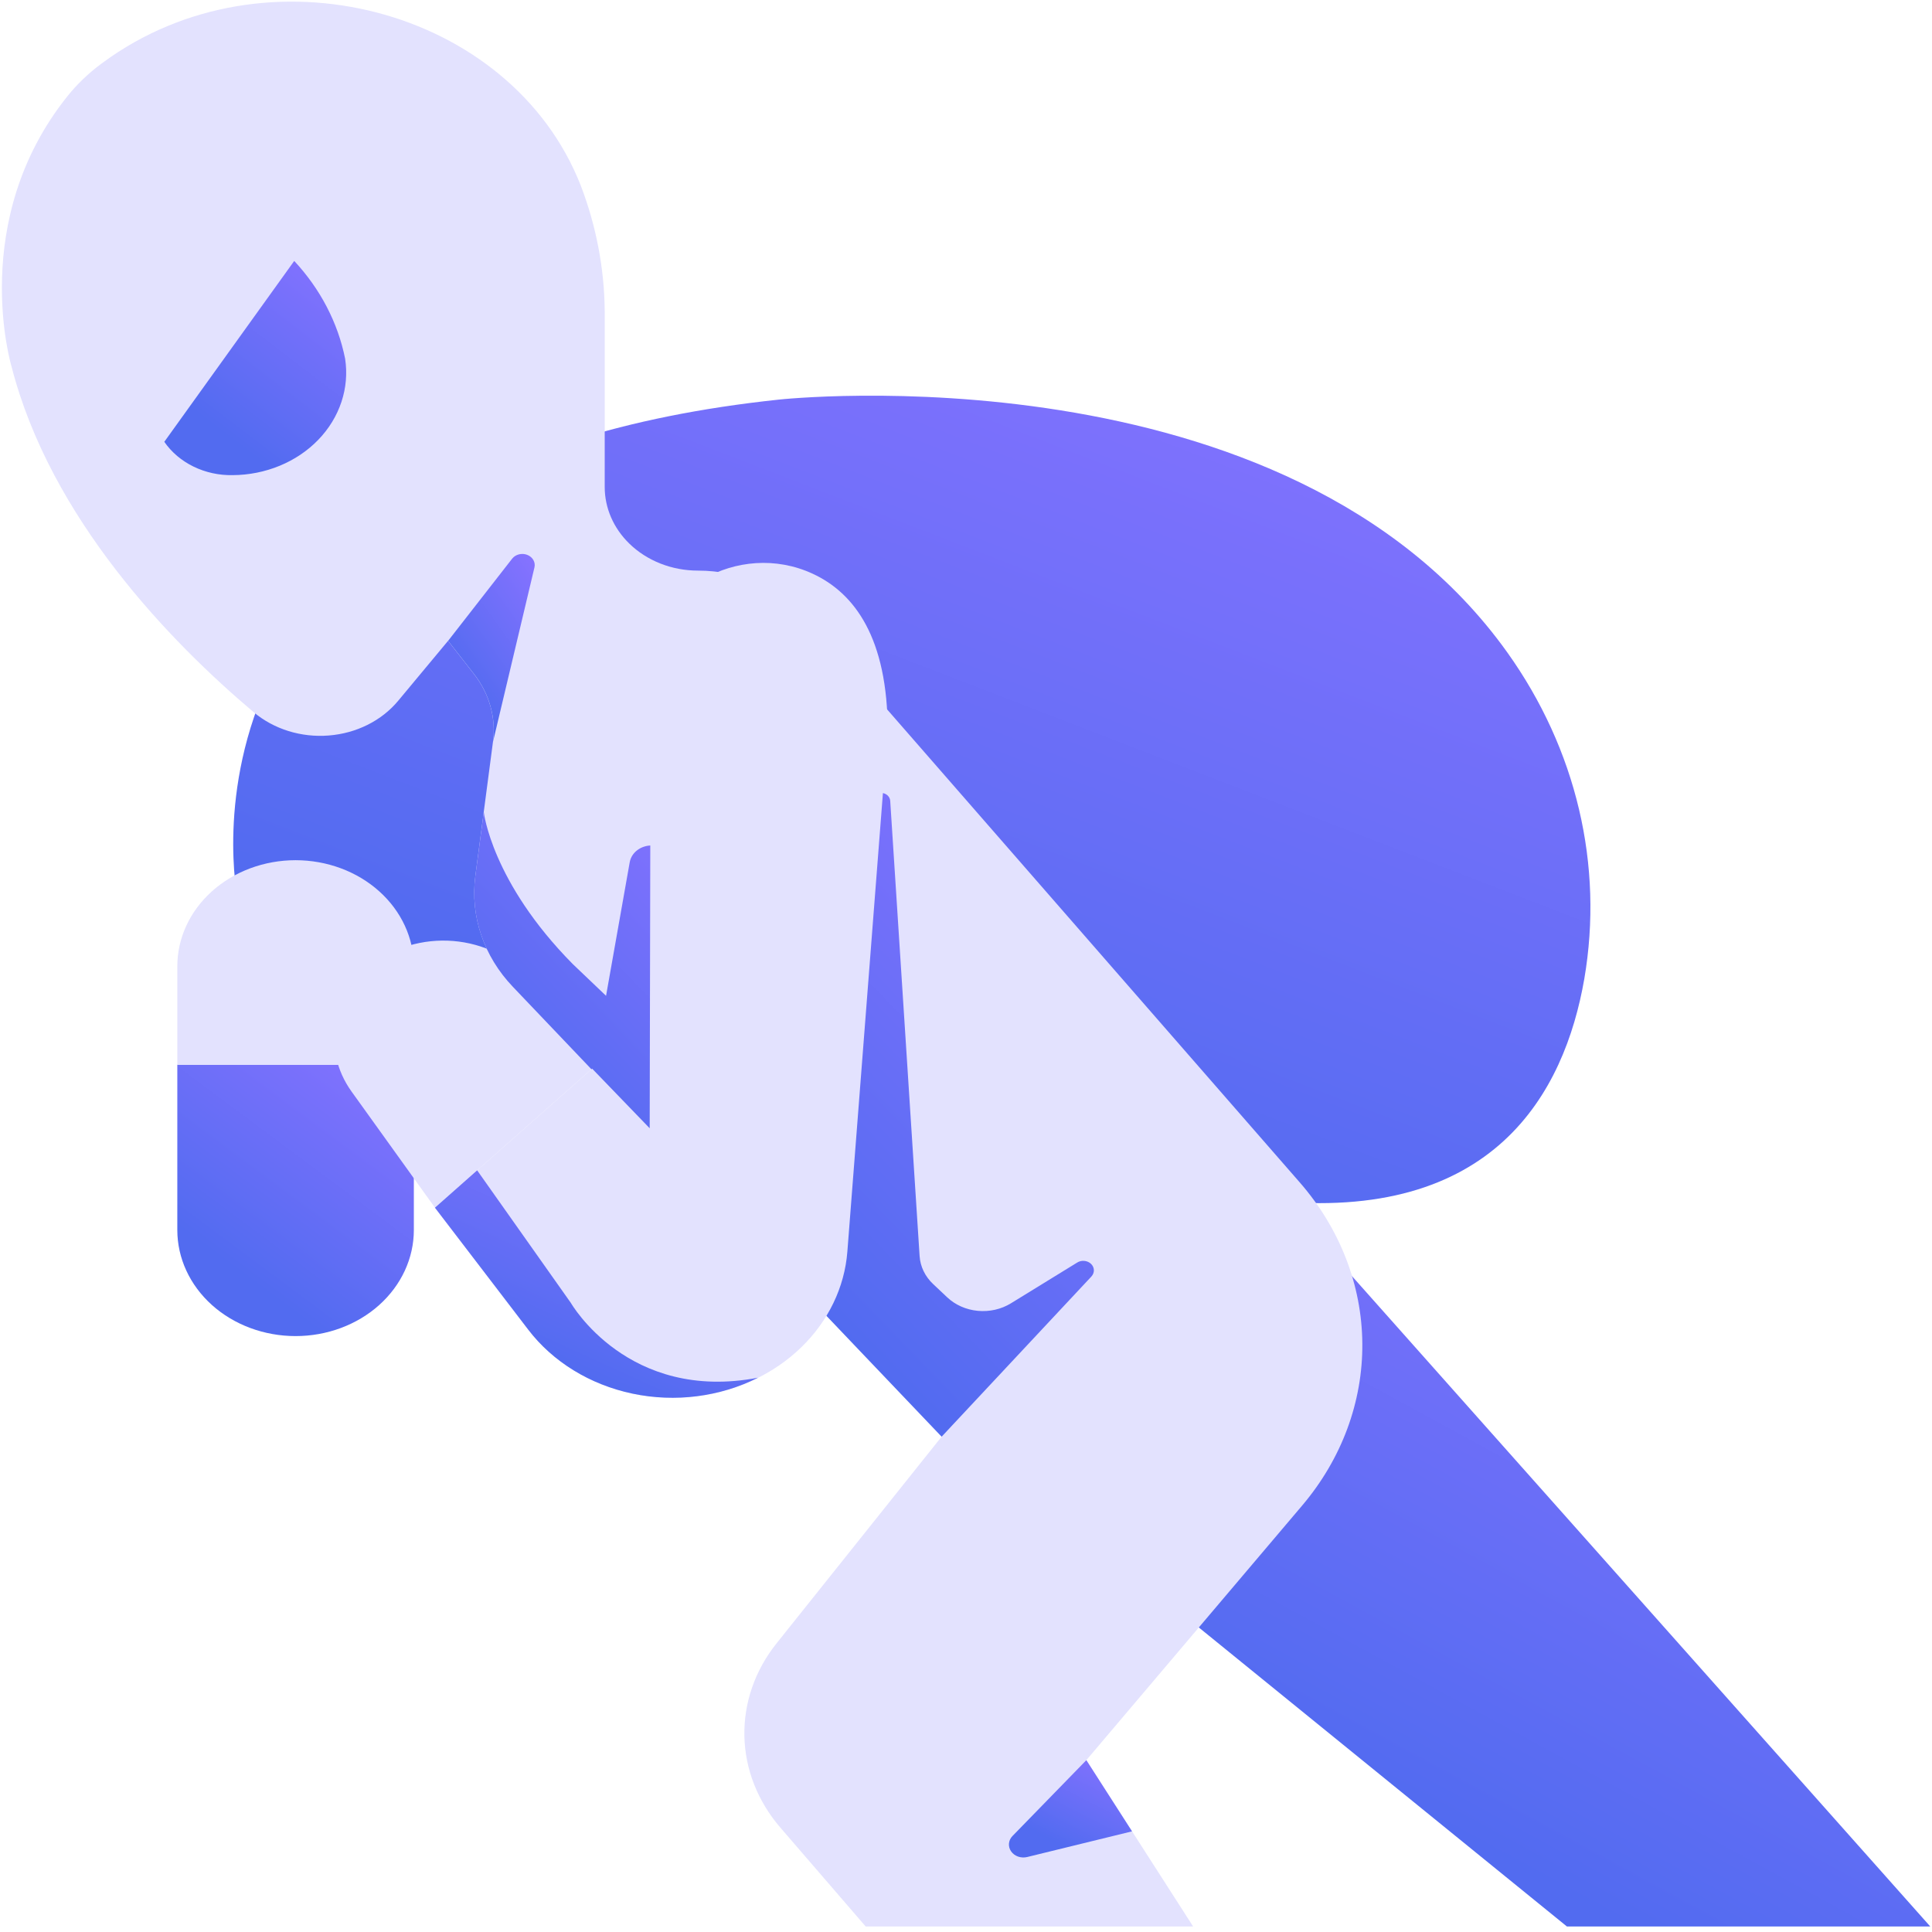 <svg width="72" height="72" viewBox="0 0 72 72" fill="none" xmlns="http://www.w3.org/2000/svg">
<path d="M8.854 33.482C8.854 33.482 5.519 17.385 29.026 14.892C29.026 14.892 47.968 12.816 56.175 24.317C58.749 27.924 59.768 32.248 59.042 36.481C58.306 40.712 55.677 45.608 47.292 44.736L8.854 33.482Z" fill="url(#paint0_linear_2234_793)"/>
<path d="M6.608 39.678H15.423V45.839C15.423 46.887 14.958 47.893 14.132 48.634C13.306 49.375 12.185 49.792 11.016 49.792C9.847 49.792 8.726 49.376 7.899 48.635C7.073 47.893 6.608 46.888 6.608 45.839V39.678Z" fill="url(#paint1_linear_2234_793)"/>
<path d="M6.608 39.678H15.423V36.01C15.423 34.962 14.958 33.957 14.132 33.216C13.306 32.474 12.185 32.058 11.016 32.057C9.847 32.057 8.726 32.474 7.9 33.215C7.073 33.956 6.608 34.962 6.608 36.01V39.678Z" fill="#E3E2FE"/>
<path d="M49.34 46.383L71.936 71.795H58.395L41.696 58.23L49.34 46.383Z" fill="url(#paint2_linear_2234_793)"/>
<path d="M3.839 2.329C9.893 -2.128 19.046 0.289 21.644 6.916C22.22 8.421 22.521 9.999 22.536 11.59V18.15C22.536 18.929 22.861 19.68 23.449 20.255C23.774 20.573 24.17 20.827 24.61 21.001C25.051 21.175 25.527 21.265 26.009 21.265C26.8 21.265 27.581 21.426 28.292 21.737C29.003 22.048 29.626 22.5 30.113 23.059L48.434 44.06C49.932 45.777 50.753 47.89 50.77 50.07C50.787 52.25 49.998 54.373 48.527 56.108L40.485 65.596L44.465 71.795H32.262L29.081 68.109C28.237 67.13 27.767 65.934 27.741 64.697C27.716 63.46 28.136 62.248 28.94 61.243L35.091 53.541L19.111 36.773C18.573 36.209 18.172 35.551 17.932 34.841C17.691 34.131 17.617 33.385 17.714 32.648L18.372 27.642C18.49 26.753 18.238 25.855 17.665 25.121L16.698 23.882L14.84 26.115C14.535 26.482 14.147 26.788 13.701 27.011C13.255 27.234 12.762 27.37 12.253 27.41C11.744 27.451 11.232 27.394 10.749 27.244C10.267 27.094 9.825 26.854 9.453 26.541C6.37 23.937 1.886 19.337 0.428 13.652C0.428 13.652 -1.211 8.215 2.53 3.564C2.878 3.134 3.284 2.744 3.738 2.403C3.772 2.379 3.805 2.356 3.839 2.329Z" fill="#E3E2FE"/>
<path d="M22.067 39.825L19.988 36.791C19.694 36.362 19.303 35.992 18.841 35.704C18.379 35.417 17.856 35.218 17.304 35.121C16.753 35.024 16.184 35.031 15.636 35.141C15.087 35.251 14.569 35.461 14.116 35.759C13.28 36.309 12.71 37.124 12.521 38.038C12.332 38.953 12.54 39.897 13.101 40.678L16.21 45.007L22.067 39.825Z" fill="#E3E2FE"/>
<path d="M6.123 16.465L10.965 9.724C11.939 10.771 12.593 12.027 12.862 13.369C12.944 13.907 12.898 14.455 12.725 14.976C12.553 15.497 12.258 15.979 11.862 16.389C11.465 16.8 10.975 17.13 10.425 17.357C9.874 17.584 9.276 17.704 8.67 17.707C8.162 17.717 7.66 17.607 7.213 17.389C6.766 17.172 6.391 16.853 6.123 16.465Z" fill="url(#paint3_linear_2234_793)"/>
<path d="M18.374 27.642L19.918 21.144C19.94 21.05 19.925 20.953 19.876 20.868C19.827 20.784 19.747 20.716 19.649 20.678C19.552 20.64 19.443 20.633 19.34 20.659C19.238 20.685 19.148 20.741 19.087 20.819L16.7 23.882L17.668 25.121C18.24 25.855 18.491 26.753 18.374 27.642Z" fill="url(#paint4_linear_2234_793)"/>
<path d="M23.468 32.132L22.586 37.111L21.346 35.928C18.314 32.863 18.029 30.262 18.029 30.262L17.714 32.648C17.617 33.385 17.691 34.132 17.931 34.841C18.172 35.551 18.573 36.209 19.111 36.773L26.465 44.49L25.104 32.175C25.084 31.996 24.992 31.83 24.846 31.707C24.699 31.584 24.508 31.514 24.307 31.508C24.107 31.503 23.911 31.564 23.757 31.678C23.602 31.793 23.5 31.954 23.468 32.132Z" fill="url(#paint5_linear_2234_793)"/>
<path d="M40.143 47.052L37.674 48.571C37.313 48.793 36.875 48.892 36.44 48.851C36.004 48.81 35.599 48.631 35.298 48.346L34.774 47.852C34.474 47.569 34.296 47.2 34.271 46.81L33.176 29.85C33.173 29.774 33.139 29.702 33.081 29.646C33.023 29.591 32.945 29.557 32.861 29.55C32.777 29.543 32.692 29.564 32.624 29.609C32.556 29.654 32.509 29.72 32.491 29.794L29.244 41.722C29.244 41.722 26.247 41.78 25.672 43.657L30.847 49.087L32.255 50.565L35.092 53.541L40.672 47.573C40.734 47.507 40.767 47.423 40.766 47.337C40.764 47.251 40.728 47.168 40.663 47.104C40.598 47.04 40.51 47 40.414 46.99C40.318 46.98 40.222 47.002 40.143 47.052Z" fill="url(#paint6_linear_2234_793)"/>
<path d="M30.286 21.381C31.841 22.1 33.085 23.766 33.082 27.259L31.579 46.642C31.476 47.974 30.869 49.233 29.858 50.213C28.847 51.193 27.493 51.833 26.02 52.029C24.811 52.189 23.575 52.041 22.454 51.602C21.334 51.164 20.373 50.452 19.681 49.547L16.209 45.007L22.067 39.825L24.212 42.047L24.234 31.764V24.817C24.234 22.027 27.52 20.103 30.286 21.381Z" fill="#E3E2FE"/>
<path d="M21.277 48.56L17.782 43.615L16.209 45.007L19.681 49.546C20.6 50.752 21.99 51.605 23.576 51.938C25.163 52.271 26.83 52.058 28.251 51.343C23.405 52.27 21.277 48.56 21.277 48.56Z" fill="url(#paint7_linear_2234_793)"/>
<path d="M42.188 68.249L40.485 65.596L37.732 68.423C37.656 68.501 37.61 68.599 37.601 68.702C37.592 68.805 37.62 68.909 37.682 68.996C37.743 69.084 37.834 69.152 37.942 69.19C38.049 69.227 38.168 69.233 38.279 69.206L42.188 68.249Z" fill="url(#paint8_linear_2234_793)"/>
<defs>
<linearGradient id="paint0_linear_2234_793" x1="23.106" y1="38.192" x2="35.01" y2="7.348" gradientUnits="userSpaceOnUse">
<stop stop-color="#526BF0"/>
<stop offset="1" stop-color="#8572FF"/>
</linearGradient>
<linearGradient id="paint1_linear_2234_793" x1="9.12" y1="47.559" x2="14.826" y2="39.894" gradientUnits="userSpaceOnUse">
<stop stop-color="#526BF0"/>
<stop offset="1" stop-color="#8572FF"/>
</linearGradient>
<linearGradient id="paint2_linear_2234_793" x1="50.315" y1="66.183" x2="62.891" y2="43.112" gradientUnits="userSpaceOnUse">
<stop stop-color="#526BF0"/>
<stop offset="1" stop-color="#8572FF"/>
</linearGradient>
<linearGradient id="paint3_linear_2234_793" x1="8.055" y1="15.945" x2="12.591" y2="10.008" gradientUnits="userSpaceOnUse">
<stop stop-color="#526BF0"/>
<stop offset="1" stop-color="#8572FF"/>
</linearGradient>
<linearGradient id="paint4_linear_2234_793" x1="17.62" y1="26.097" x2="21.512" y2="23.33" gradientUnits="userSpaceOnUse">
<stop stop-color="#526BF0"/>
<stop offset="1" stop-color="#8572FF"/>
</linearGradient>
<linearGradient id="paint5_linear_2234_793" x1="20.179" y1="41.349" x2="28.547" y2="33.376" gradientUnits="userSpaceOnUse">
<stop stop-color="#526BF0"/>
<stop offset="1" stop-color="#8572FF"/>
</linearGradient>
<linearGradient id="paint6_linear_2234_793" x1="29.974" y1="48.243" x2="44.095" y2="34.548" gradientUnits="userSpaceOnUse">
<stop stop-color="#526BF0"/>
<stop offset="1" stop-color="#8572FF"/>
</linearGradient>
<linearGradient id="paint7_linear_2234_793" x1="19.641" y1="50.22" x2="23.413" y2="41.959" gradientUnits="userSpaceOnUse">
<stop stop-color="#526BF0"/>
<stop offset="1" stop-color="#8572FF"/>
</linearGradient>
<linearGradient id="paint8_linear_2234_793" x1="38.907" y1="68.422" x2="40.641" y2="65.04" gradientUnits="userSpaceOnUse">
<stop stop-color="#526BF0"/>
<stop offset="1" stop-color="#8572FF"/>
</linearGradient>
</defs>
</svg>
